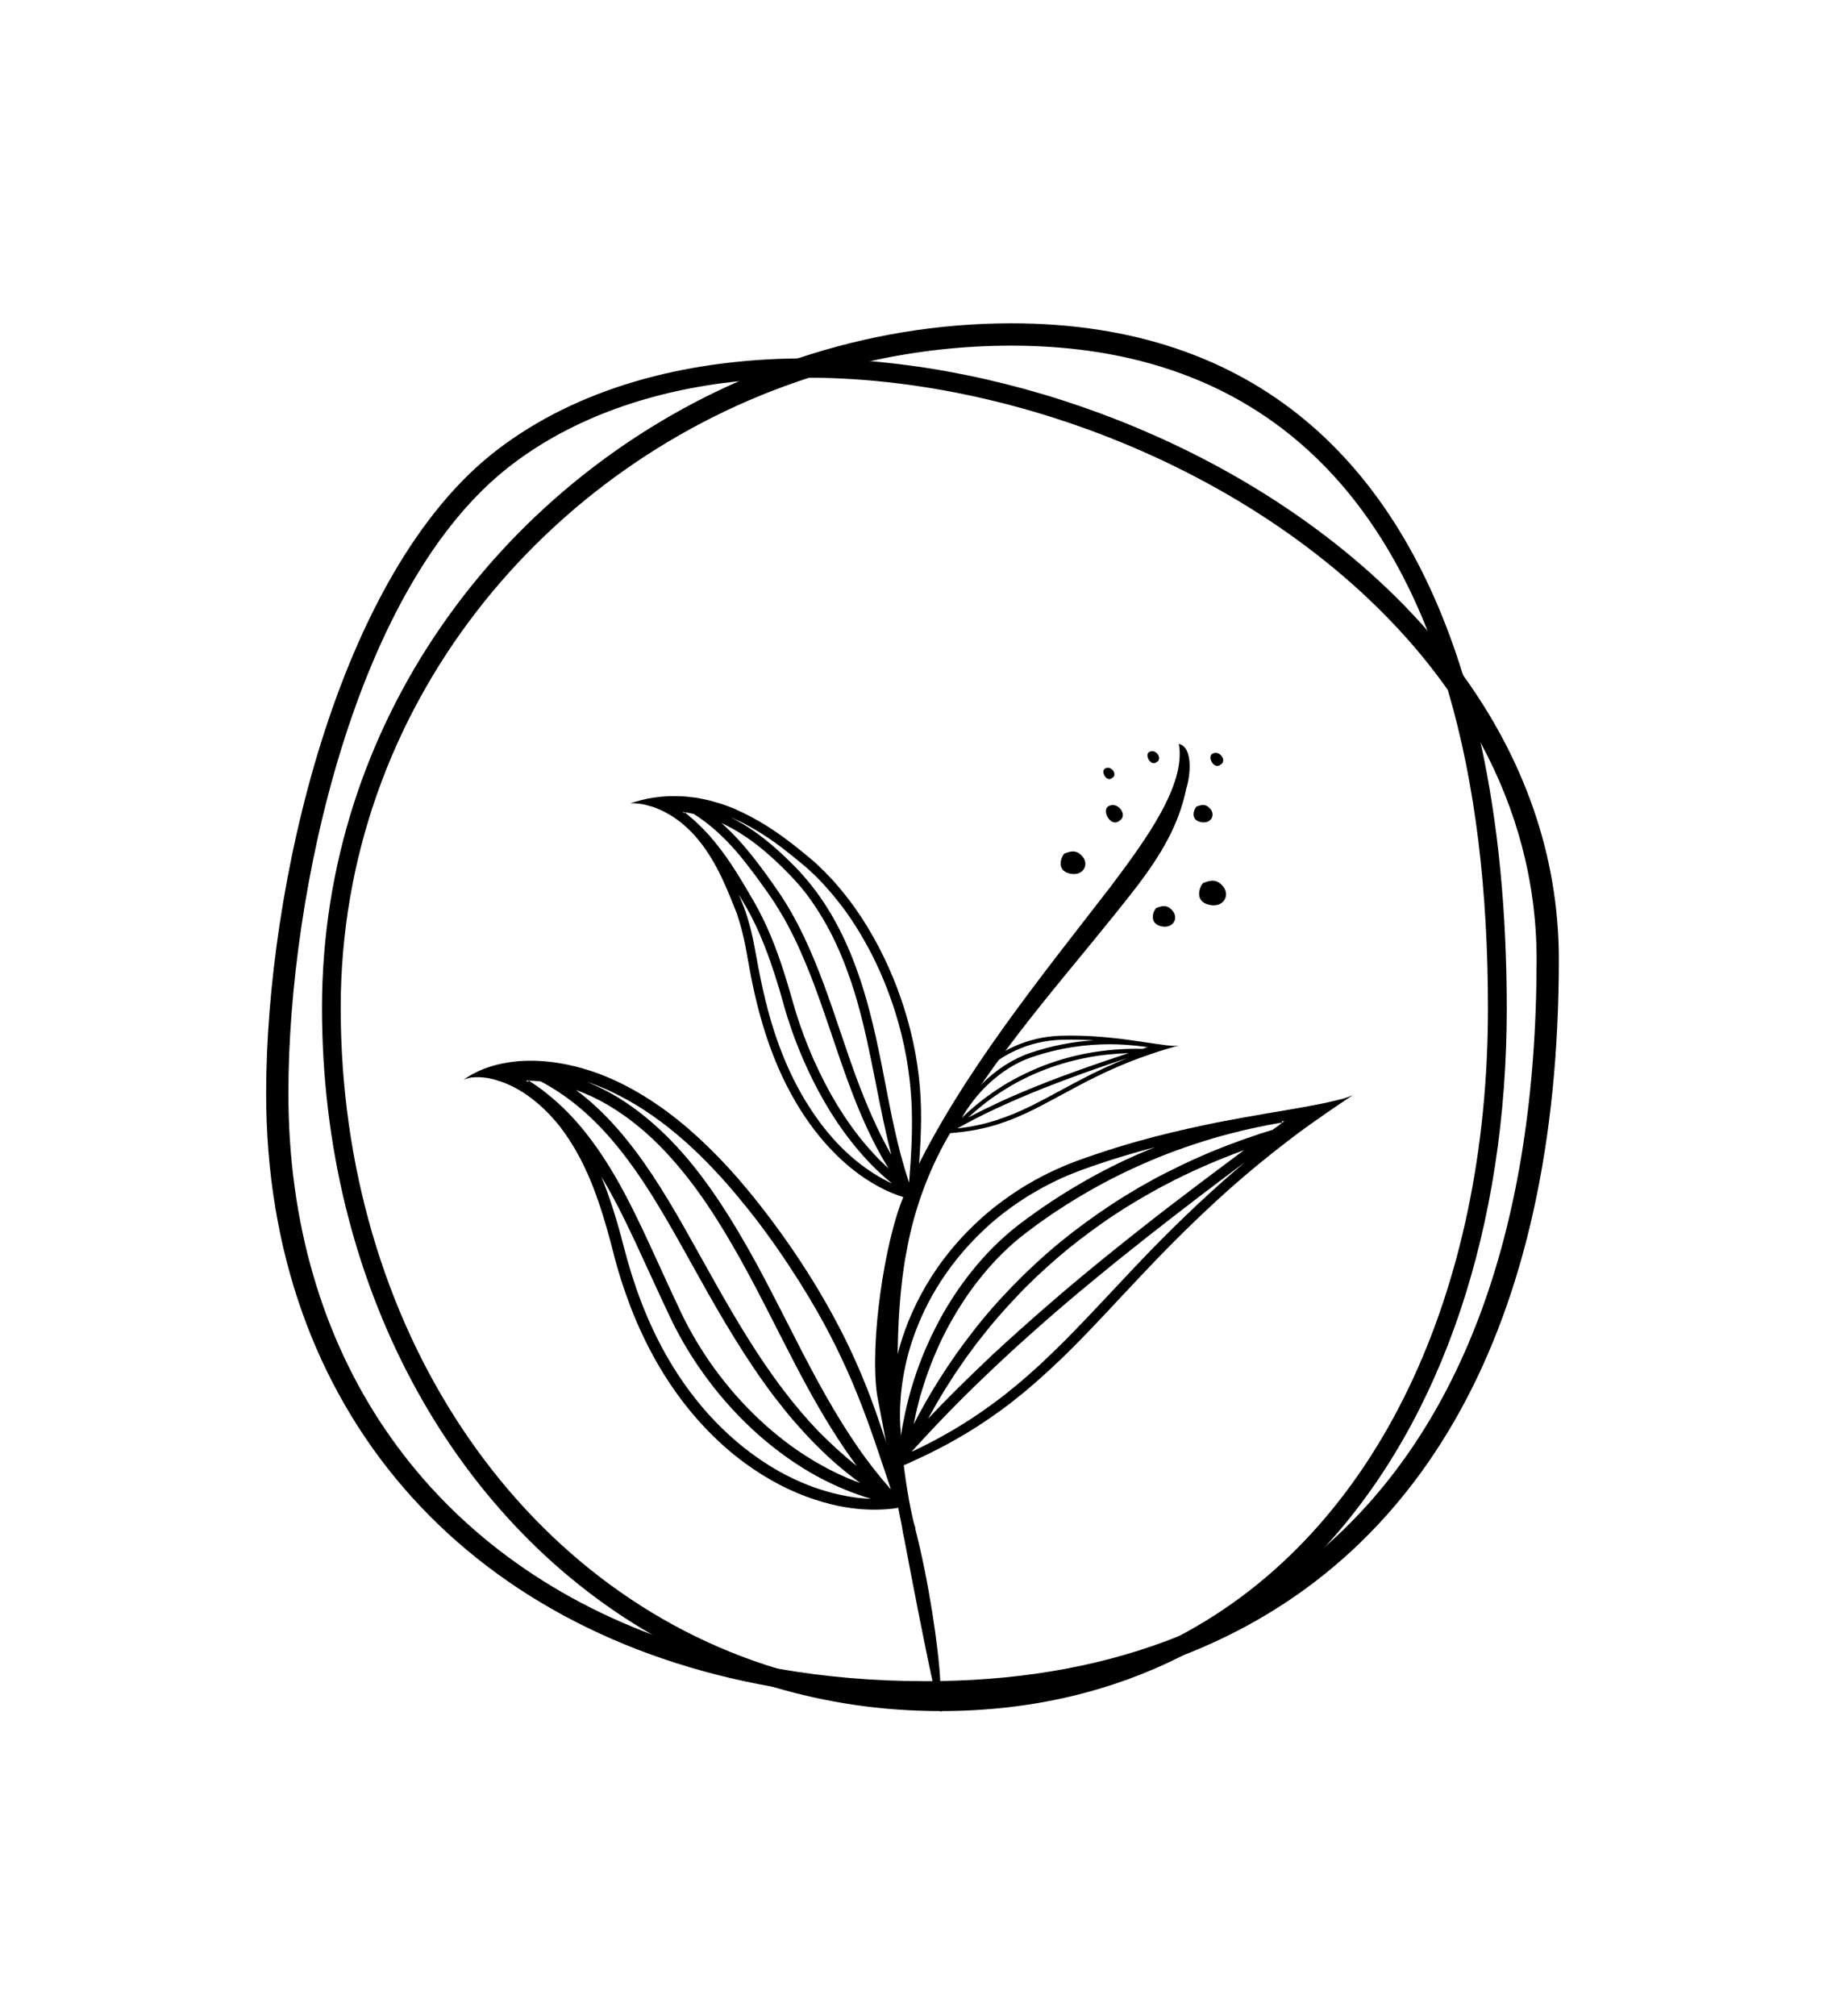 <svg width="97" height="106" viewBox="0 0 97 106" fill="none" xmlns="http://www.w3.org/2000/svg">
<rect x="0" y="0" width="97" height="106" fill="#808080" stroke="none"/>
<g clip-path="url(#clip0_3206_118)">
<rect width="97" height="106" fill="white"/>
<rect width="97" height="106" fill="white"/>
<g clip-path="url(#clip1_3206_118)">
<path fill-rule="evenodd" clip-rule="evenodd" d="M55.99 44.878C56.252 44.791 56.607 44.617 56.955 45.052C57.304 45.487 56.955 46.102 56.252 45.928C55.554 45.754 55.816 45.052 55.99 44.878Z" fill="black"/>
<path fill-rule="evenodd" clip-rule="evenodd" d="M60.821 47.742C61.058 47.661 61.375 47.506 61.693 47.904C62.01 48.301 61.693 48.855 61.058 48.699C60.423 48.531 60.659 47.898 60.821 47.742Z" fill="black"/>
<path fill-rule="evenodd" clip-rule="evenodd" d="M63.293 46.425C63.579 46.332 63.959 46.139 64.345 46.618C64.725 47.096 64.345 47.761 63.579 47.569C62.813 47.376 63.1 46.612 63.293 46.425Z" fill="black"/>
<path fill-rule="evenodd" clip-rule="evenodd" d="M62.938 42.41C63.137 42.342 63.411 42.211 63.679 42.547C63.946 42.883 63.679 43.355 63.137 43.218C62.602 43.088 62.801 42.547 62.938 42.41Z" fill="black"/>
<path fill-rule="evenodd" clip-rule="evenodd" d="M58.132 40.409C58.443 40.223 58.817 40.72 58.505 40.906C58.194 41.155 57.883 40.534 58.132 40.409Z" fill="black"/>
<path fill-rule="evenodd" clip-rule="evenodd" d="M63.778 39.633C64.139 39.415 64.569 39.993 64.208 40.204C63.847 40.49 63.492 39.776 63.778 39.633Z" fill="black"/>
<path fill-rule="evenodd" clip-rule="evenodd" d="M60.454 39.54C60.784 39.341 61.176 39.869 60.852 40.068C60.522 40.329 60.193 39.67 60.454 39.54Z" fill="black"/>
<path fill-rule="evenodd" clip-rule="evenodd" d="M58.312 42.392C58.792 42.106 59.364 42.87 58.885 43.156C58.412 43.535 57.933 42.585 58.312 42.392Z" fill="black"/>
<path fill-rule="evenodd" clip-rule="evenodd" d="M62.403 41.454C62.01 43.411 61.033 44.977 59.856 46.543C56.526 50.843 52.996 54.566 50.057 59.45C48.881 61.408 48.096 63.558 47.704 65.708C47.206 68.206 47.1 71.817 47.349 75.123C47.374 75.496 47.412 75.869 47.449 76.229C47.599 77.689 47.816 79.057 48.096 80.188C48.115 80.25 48.134 80.318 48.146 80.387C48.844 83.077 49.379 86.657 49.46 88.397C49.466 88.546 49.472 88.677 49.472 88.795C49.478 88.863 49.485 88.925 49.491 88.987C49.503 89.13 49.516 89.261 49.522 89.373C49.547 89.702 49.547 89.894 49.528 89.969C49.516 90.019 49.497 90.013 49.472 89.969C49.429 89.894 49.367 89.689 49.286 89.379C49.254 89.261 49.223 89.136 49.192 88.987C49.149 88.813 49.105 88.614 49.055 88.397C48.663 86.626 48.084 83.655 47.542 80.784C47.524 80.66 47.499 80.536 47.474 80.418C47.43 80.2 47.393 79.989 47.349 79.778C47.194 78.963 47.051 78.174 46.907 77.441C46.559 75.564 46.273 74.029 46.136 73.34C45.743 70.599 46.528 65.317 47.505 62.974C47.517 62.949 47.524 62.931 47.536 62.906C47.673 62.595 47.816 62.284 47.959 61.973C50.568 56.48 54.783 51.341 58.48 46.543C60.242 44.194 62.403 41.261 62.01 39.111C62.795 39.303 62.602 40.863 62.403 41.454Z" fill="black"/>
<path fill-rule="evenodd" clip-rule="evenodd" d="M47.536 62.905C47.767 62.856 47.897 62.744 47.897 62.582C47.922 62.383 47.941 62.178 47.96 61.973C47.816 62.284 47.673 62.595 47.536 62.905Z" fill="black"/>
<path fill-rule="evenodd" clip-rule="evenodd" d="M47.349 75.123C47.262 75.378 47.188 75.633 47.119 75.881L47.312 76.273C47.356 76.26 47.399 76.242 47.449 76.229C47.412 75.863 47.381 75.496 47.349 75.123Z" fill="black"/>
<path fill-rule="evenodd" clip-rule="evenodd" d="M48.096 80.188C47.785 79.417 47.381 78.466 46.914 77.441C47.051 78.18 47.2 78.97 47.356 79.778C47.536 79.852 47.723 79.927 47.904 79.989L47.474 80.418C47.493 80.542 47.518 80.66 47.542 80.784C47.854 80.915 48.159 80.679 48.146 80.38C48.146 80.318 48.128 80.25 48.096 80.188Z" fill="black"/>
<path fill-rule="evenodd" clip-rule="evenodd" d="M76.957 35.494C76.379 34.692 75.75 33.909 75.09 33.157C68.011 25.091 56.544 19.908 45.781 18.989C44.492 18.877 43.222 18.827 41.965 18.846C35.951 18.914 30.36 20.43 26.152 23.655C17.723 30.106 14 46.736 14 57.493C14 74.085 24.427 85.843 40.701 88.701C43.228 89.149 45.893 89.379 48.688 89.379C48.887 89.379 49.086 89.379 49.285 89.372C49.36 89.372 49.441 89.372 49.516 89.366C54.166 89.285 58.381 88.515 62.122 87.079C74.822 82.213 82 69.679 82 50.446C82 44.884 80.101 39.838 76.957 35.494ZM69.661 81.362C67.42 83.32 64.868 84.879 62.01 86.029C58.312 87.514 54.116 88.316 49.454 88.39C49.323 88.397 49.186 88.397 49.049 88.397C48.925 88.397 48.8 88.397 48.682 88.397C45.974 88.397 43.39 88.173 40.944 87.744C38.596 87.334 36.38 86.731 34.301 85.948C22.41 81.48 15.17 71.183 15.17 57.486C15.17 46.922 18.7 30.684 26.93 24.426C30.18 21.947 34.313 20.523 38.846 20.045C40.059 19.915 41.305 19.852 42.568 19.859C54.888 19.902 69.026 26.148 76.173 36.295C76.802 37.19 77.381 38.123 77.897 39.073C79.759 42.516 80.83 46.332 80.83 50.446C80.823 64.571 76.901 75.042 69.661 81.362Z" fill="black"/>
<path fill-rule="evenodd" clip-rule="evenodd" d="M77.891 39.08C77.624 37.849 77.312 36.65 76.957 35.494C73.533 24.339 66.075 17 53.195 17C49.335 17 45.55 17.646 41.964 18.846C40.906 19.2 39.867 19.598 38.852 20.051C26.308 25.557 16.938 37.998 16.938 52.993C16.938 67.442 23.73 79.864 34.307 85.954C36.312 87.11 38.447 88.036 40.701 88.707C43.465 89.528 46.397 89.969 49.472 89.969H49.528C54.247 89.963 58.462 88.937 62.129 87.092C64.98 85.656 67.501 83.717 69.668 81.368C75.918 74.607 79.261 64.44 79.261 53C79.255 48.022 78.825 43.33 77.891 39.08ZM62.01 86.029C58.387 87.931 54.197 88.987 49.485 88.987H49.466C49.373 88.987 49.279 88.987 49.186 88.987C46.303 88.962 43.546 88.533 40.944 87.75C27.235 83.63 17.922 69.679 17.922 52.993C17.922 37.141 28.767 24.314 42.568 19.859C43.62 19.517 44.697 19.225 45.781 18.989C48.196 18.454 50.68 18.174 53.195 18.174C64.531 18.174 71.467 23.997 75.09 33.157C75.488 34.164 75.849 35.214 76.167 36.302C77.617 41.211 78.271 46.879 78.271 53C78.277 67.833 72.531 80.504 62.01 86.029Z" fill="black"/>
<path d="M71.162 57.58C71.062 57.66 70.191 58.214 68.921 59.121C68.728 59.264 68.522 59.407 68.304 59.568C67.451 60.208 66.474 60.973 65.459 61.836C64.444 62.7 63.399 63.67 62.371 64.676C62.309 64.739 62.241 64.801 62.178 64.863C62.116 64.925 62.054 64.993 61.985 65.055C61.861 65.18 61.73 65.31 61.599 65.441C61.35 65.695 61.095 65.957 60.84 66.218C60.342 66.746 59.838 67.261 59.352 67.79C58.854 68.306 58.381 68.84 57.883 69.35C57.404 69.872 56.906 70.369 56.414 70.872C56.115 71.164 55.822 71.463 55.511 71.742C55.212 72.034 54.895 72.308 54.59 72.587C54.272 72.861 53.961 73.14 53.625 73.401C53.463 73.532 53.295 73.668 53.127 73.799C52.952 73.93 52.784 74.054 52.61 74.184C51.907 74.688 51.178 75.179 50.369 75.632C50.17 75.75 49.97 75.862 49.759 75.974C49.547 76.086 49.335 76.198 49.124 76.303C48.906 76.415 48.688 76.521 48.458 76.627C48.233 76.732 48.003 76.838 47.773 76.944C47.736 76.956 47.704 76.975 47.673 76.987C47.611 77.012 47.555 77.037 47.493 77.062C47.43 77.093 47.368 77.118 47.306 77.142C47.275 77.155 47.244 77.167 47.212 77.18C47.212 77.18 47.2 77.149 47.188 77.093C47.169 77.037 47.15 76.962 47.125 76.863C47.1 76.776 47.076 76.664 47.044 76.54C46.945 76.111 46.852 75.477 46.82 74.663C46.814 74.458 46.814 74.246 46.82 74.023C46.827 73.911 46.827 73.793 46.833 73.675C46.839 73.557 46.852 73.439 46.858 73.314C46.883 73.072 46.907 72.811 46.945 72.55C46.982 72.289 47.038 72.016 47.094 71.736C47.331 70.611 47.754 69.356 48.445 68.069C49.136 66.783 50.101 65.466 51.39 64.266C52.081 63.614 52.871 63.011 53.749 62.458C54.627 61.911 55.598 61.432 56.644 61.041C59.67 59.941 62.11 59.413 64.04 59.015C65.976 58.642 67.42 58.419 68.491 58.226L68.628 58.201C68.852 58.164 69.058 58.114 69.25 58.083C69.58 58.021 69.861 57.965 70.097 57.903C70.334 57.847 70.527 57.803 70.682 57.76C70.975 57.667 71.124 57.598 71.162 57.58ZM67.563 58.941L67.426 58.965L67.439 59.028C67.439 59.028 67.408 59.034 67.352 59.04C67.296 59.046 67.209 59.059 67.097 59.084C66.872 59.127 66.542 59.183 66.132 59.27C65.31 59.444 64.139 59.724 62.801 60.171C61.456 60.612 59.937 61.227 58.406 62.017C56.881 62.806 55.343 63.769 53.961 64.832C53.133 65.459 52.367 66.218 51.689 67.044C51.004 67.871 50.419 68.772 49.921 69.679C49.423 70.586 49.037 71.518 48.725 72.401C48.651 72.624 48.582 72.842 48.514 73.059C48.483 73.165 48.451 73.271 48.414 73.376C48.389 73.482 48.358 73.588 48.333 73.693C48.283 73.905 48.227 74.104 48.184 74.302C48.14 74.501 48.103 74.7 48.065 74.887C48.831 73.383 49.858 71.705 51.153 70.046C51.794 69.213 52.51 68.393 53.282 67.603C54.054 66.808 54.882 66.043 55.754 65.323C56.632 64.608 57.547 63.937 58.487 63.322C58.954 63.011 59.433 62.725 59.912 62.439C60.155 62.303 60.392 62.172 60.635 62.035C60.871 61.899 61.12 61.781 61.357 61.656C62.322 61.165 63.28 60.724 64.227 60.357C64.457 60.258 64.694 60.177 64.924 60.09C65.154 60.003 65.385 59.916 65.609 59.842C65.839 59.761 66.063 59.686 66.281 59.612C66.505 59.543 66.723 59.475 66.941 59.407L67.252 59.183L67.563 58.941ZM48.819 74.594C49.746 73.613 50.823 72.544 52 71.431C52.075 71.363 52.143 71.288 52.218 71.22C52.292 71.152 52.367 71.083 52.448 71.015C52.597 70.872 52.753 70.735 52.903 70.592C53.058 70.456 53.214 70.313 53.376 70.17C53.457 70.102 53.531 70.027 53.612 69.952C53.693 69.884 53.774 69.809 53.855 69.741C54.49 69.163 55.169 68.591 55.853 67.995C57.235 66.82 58.711 65.621 60.298 64.378C60.691 64.061 61.101 63.757 61.512 63.434C61.929 63.117 62.353 62.793 62.77 62.477C63.629 61.83 64.513 61.159 65.441 60.475C63.834 61.06 62.116 61.812 60.435 62.769C59.595 63.247 58.754 63.763 57.951 64.335C57.142 64.906 56.351 65.509 55.604 66.155C54.857 66.802 54.135 67.473 53.475 68.181C52.809 68.883 52.18 69.598 51.62 70.325C51.545 70.418 51.477 70.505 51.408 70.592C51.34 70.686 51.272 70.773 51.203 70.866C51.066 71.046 50.935 71.226 50.805 71.406C50.68 71.593 50.549 71.773 50.431 71.953C50.369 72.047 50.307 72.134 50.244 72.221C50.188 72.314 50.126 72.401 50.07 72.494C49.952 72.674 49.84 72.855 49.728 73.028C49.622 73.209 49.516 73.383 49.41 73.557C49.36 73.644 49.304 73.731 49.255 73.818C49.205 73.905 49.155 73.992 49.111 74.079C49.005 74.259 48.912 74.427 48.819 74.594ZM47.393 75.489C47.443 75.098 47.53 74.694 47.623 74.246C47.667 74.023 47.729 73.805 47.785 73.569C47.847 73.339 47.904 73.097 47.984 72.861C48.271 71.897 48.669 70.878 49.186 69.859C50.207 67.815 51.751 65.801 53.606 64.384C54.714 63.539 55.909 62.75 57.13 62.06C58.343 61.37 59.582 60.786 60.753 60.32C59.589 60.625 58.3 61.01 56.874 61.526C56.401 61.706 55.928 61.892 55.474 62.122C55.249 62.234 55.019 62.346 54.795 62.47C54.577 62.595 54.359 62.719 54.141 62.849C53.288 63.378 52.479 63.98 51.763 64.658C50.73 65.627 49.908 66.671 49.273 67.715C48.638 68.759 48.202 69.803 47.897 70.766C47.306 72.724 47.281 74.377 47.393 75.489ZM65.496 61.103C63.816 62.352 62.278 63.527 60.828 64.664C60.647 64.807 60.466 64.95 60.286 65.087C60.112 65.23 59.931 65.366 59.757 65.509C59.576 65.646 59.408 65.789 59.234 65.925C59.066 66.068 58.885 66.193 58.717 66.336C58.038 66.882 57.385 67.429 56.744 67.958C54.913 69.493 53.239 70.996 51.757 72.419C50.269 73.836 48.993 75.185 47.966 76.316L47.953 76.335C49.497 75.614 50.898 74.787 52.205 73.824C52.367 73.706 52.529 73.582 52.697 73.457C52.859 73.333 53.021 73.203 53.176 73.072C53.506 72.817 53.812 72.544 54.129 72.27C54.44 71.991 54.764 71.711 55.069 71.406C55.225 71.257 55.386 71.108 55.542 70.953C55.698 70.797 55.86 70.642 56.015 70.487C57.559 68.933 59.059 67.262 60.647 65.627C62.241 63.999 63.915 62.427 65.496 61.103Z" fill="black"/>
<path d="M24.39 56.766C24.409 56.753 24.471 56.71 24.571 56.648C24.67 56.586 24.814 56.492 25 56.405C25.374 56.213 25.94 55.989 26.725 55.865C26.849 55.846 26.968 55.834 27.098 55.815C27.229 55.803 27.366 55.784 27.503 55.784C28.623 55.722 30.055 55.908 31.593 56.492C33.131 57.076 34.737 58.077 36.194 59.332C36.922 59.96 37.619 60.644 38.273 61.352C38.926 62.06 39.536 62.8 40.103 63.527C40.669 64.254 41.205 64.993 41.703 65.721C42.201 66.454 42.662 67.175 43.085 67.883C43.589 68.734 44.044 69.567 44.455 70.394C44.859 71.22 45.227 72.034 45.563 72.886C45.905 73.731 46.204 74.613 46.515 75.539C46.827 76.471 47.138 77.466 47.499 78.547C47.511 78.584 47.524 78.622 47.536 78.659C47.561 78.727 47.58 78.796 47.605 78.864C47.63 78.932 47.654 79.007 47.679 79.081C47.692 79.119 47.704 79.15 47.717 79.187C47.717 79.187 47.679 79.2 47.617 79.206C47.555 79.224 47.468 79.243 47.356 79.262H47.349C47.349 79.262 47.349 79.262 47.343 79.262C47.237 79.28 47.113 79.305 46.97 79.324C46.478 79.38 45.737 79.423 44.797 79.299C43.857 79.175 42.718 78.876 41.491 78.305C40.271 77.733 38.97 76.888 37.756 75.738C36.542 74.601 35.422 73.178 34.513 71.568C34.021 70.698 33.579 69.772 33.205 68.809C33.019 68.324 32.844 67.834 32.682 67.33C32.52 66.827 32.377 66.317 32.247 65.801C31.867 64.316 31.481 63.067 31.033 62.004C30.808 61.476 30.578 60.998 30.329 60.563C30.267 60.451 30.205 60.345 30.142 60.246C30.08 60.146 30.018 60.041 29.956 59.947C29.893 59.854 29.831 59.761 29.769 59.668C29.707 59.575 29.638 59.488 29.576 59.401C29.545 59.357 29.514 59.314 29.483 59.27C29.451 59.227 29.414 59.189 29.383 59.146C29.314 59.065 29.252 58.984 29.184 58.91C29.047 58.761 28.922 58.611 28.785 58.481C28.717 58.413 28.654 58.35 28.586 58.282C28.518 58.22 28.449 58.164 28.387 58.102C28.256 57.984 28.125 57.878 27.995 57.779C27.478 57.381 26.992 57.12 26.569 56.952L26.457 56.909C26.37 56.871 26.276 56.846 26.195 56.822C26.115 56.797 26.034 56.766 25.953 56.747C25.417 56.61 25.031 56.635 24.782 56.654C24.54 56.71 24.421 56.753 24.39 56.766ZM27.665 56.815L27.777 56.884L27.814 56.822C27.814 56.822 27.839 56.834 27.889 56.865C27.932 56.896 28.001 56.946 28.094 57.002C28.181 57.064 28.294 57.132 28.418 57.232C28.48 57.275 28.549 57.325 28.617 57.381C28.686 57.437 28.76 57.499 28.841 57.561C29.153 57.81 29.52 58.133 29.906 58.531C30.292 58.928 30.697 59.394 31.107 59.947C31.518 60.494 31.929 61.122 32.328 61.799C32.726 62.483 33.118 63.229 33.498 64.012C34.264 65.578 35.017 67.318 35.82 69.002C36.299 70.008 36.891 71.009 37.588 71.966C38.285 72.923 39.076 73.824 39.935 74.632C40.794 75.434 41.703 76.136 42.618 76.695C43.527 77.254 44.423 77.683 45.251 77.975C44.473 77.416 43.689 76.745 42.923 75.974C42.537 75.589 42.164 75.179 41.79 74.75C41.417 74.321 41.056 73.868 40.694 73.395C39.269 71.512 37.993 69.35 36.779 67.168C35.559 64.993 34.382 62.787 33 60.954C32.657 60.494 32.303 60.059 31.935 59.649C31.568 59.239 31.188 58.86 30.808 58.518C30.422 58.17 30.03 57.866 29.632 57.586C29.233 57.306 28.835 57.07 28.443 56.859C28.169 56.84 27.914 56.815 27.665 56.815ZM45.065 77.074C44.168 75.869 43.29 74.445 42.431 72.867C41.572 71.289 40.719 69.542 39.742 67.678C39.25 66.746 38.727 65.789 38.142 64.82C37.557 63.85 36.909 62.862 36.156 61.905C35.403 60.948 34.55 60.016 33.566 59.214C33.075 58.81 32.552 58.444 32.01 58.12C31.462 57.797 30.889 57.524 30.298 57.313C31.039 57.859 31.755 58.531 32.427 59.289C32.763 59.668 33.087 60.072 33.404 60.488C33.722 60.904 34.027 61.346 34.326 61.793C35.515 63.589 36.561 65.578 37.657 67.51C38.746 69.443 39.879 71.326 41.124 72.979C41.746 73.805 42.394 74.57 43.054 75.26C43.72 75.931 44.392 76.546 45.065 77.074ZM45.824 78.808C44.971 78.559 43.988 78.174 42.973 77.621C42.462 77.341 41.952 77.025 41.441 76.664C40.931 76.304 40.427 75.906 39.935 75.477C38.958 74.613 38.036 73.619 37.252 72.563C36.455 71.506 35.789 70.394 35.26 69.281C34.631 67.958 34.021 66.597 33.429 65.329C32.838 64.061 32.247 62.881 31.63 61.868C32.066 62.918 32.452 64.142 32.819 65.578C33.068 66.541 33.367 67.51 33.734 68.467C34.102 69.424 34.538 70.363 35.054 71.276C35.795 72.581 36.673 73.756 37.625 74.744C38.099 75.235 38.596 75.688 39.101 76.092C39.605 76.49 40.109 76.844 40.614 77.149C41.622 77.758 42.612 78.168 43.502 78.423C44.392 78.677 45.183 78.789 45.824 78.808ZM30.858 56.878C31.419 57.101 31.966 57.375 32.489 57.692C33.006 58.009 33.504 58.363 33.971 58.748C34.905 59.512 35.733 60.383 36.455 61.277C37.177 62.172 37.806 63.098 38.372 63.999C38.933 64.9 39.443 65.795 39.91 66.659C40.582 67.908 41.18 69.101 41.759 70.226C42.332 71.357 42.886 72.407 43.44 73.389C43.72 73.88 44 74.352 44.28 74.806C44.56 75.253 44.847 75.688 45.127 76.099C45.693 76.919 46.272 77.646 46.833 78.28L46.858 78.292C46.254 76.496 45.731 74.862 45.071 73.252C44.747 72.438 44.38 71.643 43.975 70.81C43.564 69.977 43.097 69.12 42.556 68.219C41.896 67.119 41.155 65.988 40.333 64.863C39.922 64.297 39.487 63.738 39.032 63.185C38.578 62.626 38.099 62.073 37.594 61.538C36.592 60.469 35.49 59.475 34.338 58.673C33.766 58.27 33.18 57.915 32.595 57.617C32.004 57.306 31.419 57.064 30.858 56.878Z" fill="black"/>
<path d="M33.143 42.242C33.187 42.23 33.386 42.162 33.734 42.069C34.083 41.981 34.575 41.888 35.216 41.863C35.415 41.857 35.621 41.863 35.845 41.87C35.957 41.87 36.075 41.882 36.194 41.895C36.312 41.907 36.436 41.926 36.561 41.938C36.691 41.95 36.81 41.981 36.941 42.006C37.071 42.031 37.202 42.062 37.339 42.093C37.47 42.131 37.607 42.168 37.75 42.211C37.818 42.23 37.893 42.255 37.962 42.274C38.03 42.298 38.099 42.323 38.173 42.348C38.316 42.398 38.46 42.454 38.609 42.516C38.752 42.578 38.895 42.646 39.045 42.715C39.63 42.994 40.234 43.342 40.813 43.74C41.398 44.138 41.971 44.592 42.519 45.051C42.656 45.169 42.792 45.275 42.929 45.399C43.073 45.536 43.222 45.679 43.365 45.822C43.508 45.965 43.645 46.114 43.788 46.263C43.925 46.412 44.056 46.568 44.193 46.729C44.722 47.357 45.202 48.034 45.625 48.73C46.472 50.122 47.107 51.583 47.549 52.975C48.078 54.646 48.346 56.194 48.426 57.716C48.507 59.245 48.389 60.761 48.233 62.57C48.233 62.601 48.227 62.632 48.227 62.669C48.221 62.725 48.215 62.781 48.209 62.843C48.209 62.905 48.202 62.961 48.19 63.023C48.19 63.054 48.184 63.079 48.184 63.11C48.184 63.11 48.153 63.104 48.103 63.092C48.053 63.085 47.984 63.067 47.897 63.048C47.816 63.029 47.717 63.005 47.611 62.974C47.418 62.918 47.194 62.837 46.926 62.731C46.789 62.675 46.652 62.613 46.503 62.539C46.353 62.464 46.191 62.383 46.036 62.29C45.388 61.923 44.641 61.383 43.913 60.643C43.178 59.91 42.456 58.978 41.834 57.909C41.522 57.374 41.23 56.803 40.968 56.206C40.707 55.61 40.477 54.994 40.271 54.361C40.053 53.677 39.86 52.975 39.698 52.26C39.536 51.545 39.4 50.812 39.269 50.06C39.175 49.513 39.057 49.01 38.92 48.544C38.883 48.426 38.846 48.314 38.814 48.202C38.796 48.146 38.783 48.09 38.758 48.028C38.733 47.966 38.709 47.904 38.684 47.842C38.584 47.587 38.491 47.357 38.397 47.127C38.024 46.22 37.663 45.493 37.277 44.902C36.897 44.312 36.499 43.858 36.119 43.504C36.019 43.417 35.926 43.336 35.832 43.255C35.739 43.181 35.639 43.112 35.552 43.05C35.372 42.914 35.191 42.82 35.023 42.727L34.936 42.678C34.793 42.603 34.656 42.553 34.531 42.497C34.475 42.472 34.425 42.454 34.376 42.435C34.32 42.416 34.27 42.404 34.22 42.392C34.12 42.361 34.033 42.342 33.946 42.317C33.784 42.274 33.635 42.261 33.523 42.249C33.286 42.224 33.168 42.236 33.143 42.242ZM35.901 42.696L35.988 42.758L36.019 42.715C36.019 42.715 36.094 42.764 36.225 42.883C36.293 42.938 36.374 43.007 36.467 43.088C36.561 43.168 36.667 43.268 36.779 43.38C36.897 43.485 37.015 43.616 37.152 43.759C37.289 43.895 37.42 44.057 37.563 44.225C37.843 44.573 38.154 44.971 38.46 45.437C38.771 45.903 39.088 46.425 39.418 46.996C39.499 47.139 39.586 47.288 39.673 47.431C39.748 47.568 39.823 47.711 39.904 47.848C40.053 48.134 40.196 48.426 40.333 48.724C40.881 49.93 41.311 51.284 41.691 52.633C41.915 53.441 42.201 54.267 42.537 55.1C42.88 55.933 43.278 56.765 43.72 57.555C44.168 58.344 44.66 59.09 45.177 59.748C45.694 60.407 46.235 60.979 46.746 61.445C46.347 60.805 45.961 60.084 45.6 59.301C45.239 58.518 44.903 57.685 44.585 56.809C43.944 55.063 43.371 53.173 42.662 51.346C42.301 50.433 41.915 49.538 41.466 48.699C41.41 48.594 41.354 48.488 41.298 48.382C41.236 48.277 41.18 48.177 41.118 48.078C40.999 47.873 40.875 47.674 40.751 47.475C40.62 47.282 40.495 47.09 40.358 46.897C40.221 46.704 40.084 46.512 39.947 46.325C39.4 45.573 38.858 44.871 38.279 44.275C37.706 43.678 37.102 43.181 36.499 42.802C36.299 42.752 36.106 42.715 35.901 42.696ZM46.889 60.724C46.584 59.562 46.322 58.257 46.042 56.821C45.899 56.1 45.749 55.355 45.575 54.572C45.401 53.789 45.195 52.975 44.94 52.142C44.679 51.309 44.367 50.452 43.969 49.6C43.571 48.749 43.079 47.898 42.487 47.096C42.332 46.897 42.182 46.698 42.014 46.512C41.846 46.319 41.678 46.133 41.51 45.965C41.174 45.617 40.819 45.275 40.446 44.946C39.698 44.287 38.858 43.69 37.949 43.274C39.057 44.243 40.047 45.573 41.012 46.984C41.971 48.401 42.699 50.048 43.315 51.701C43.932 53.36 44.448 55.032 45.015 56.579C45.588 58.126 46.21 59.55 46.889 60.724ZM46.926 62.228C46.378 61.787 45.774 61.215 45.189 60.525C44.604 59.842 44.025 59.04 43.515 58.182C43.004 57.325 42.543 56.405 42.157 55.485C41.772 54.572 41.454 53.658 41.211 52.776C41.068 52.248 40.912 51.726 40.744 51.216C40.576 50.7 40.402 50.197 40.209 49.718C40.016 49.234 39.817 48.768 39.593 48.333C39.536 48.221 39.487 48.115 39.425 48.009C39.368 47.904 39.306 47.798 39.25 47.693C39.119 47.462 38.989 47.239 38.858 47.021C38.951 47.239 39.045 47.475 39.138 47.717C39.163 47.779 39.182 47.835 39.2 47.891C39.219 47.947 39.238 48.003 39.256 48.059C39.294 48.171 39.331 48.283 39.362 48.401C39.505 48.861 39.611 49.364 39.711 49.899C39.966 51.328 40.252 52.763 40.719 54.211C41.056 55.249 41.466 56.243 41.952 57.151C42.438 58.058 42.985 58.872 43.564 59.568C44.143 60.264 44.753 60.83 45.332 61.265C45.918 61.706 46.459 62.017 46.926 62.228ZM38.428 42.97C39.288 43.392 40.078 43.97 40.788 44.592C40.962 44.747 41.136 44.902 41.305 45.064C41.466 45.225 41.635 45.387 41.79 45.542C41.946 45.704 42.101 45.853 42.257 46.046L42.494 46.319C42.568 46.412 42.643 46.505 42.718 46.599C43.309 47.344 43.795 48.146 44.199 48.948C44.604 49.749 44.928 50.557 45.195 51.34C45.581 52.471 45.855 53.565 46.086 54.59C46.31 55.616 46.496 56.585 46.671 57.492C46.845 58.4 47.02 59.245 47.206 60.022C47.393 60.798 47.598 61.513 47.81 62.153L47.822 62.172C47.941 60.662 48.022 59.288 47.941 57.84C47.854 56.393 47.617 54.87 47.063 53.124C46.721 52.061 46.279 50.967 45.706 49.892C45.419 49.358 45.108 48.83 44.76 48.314C44.592 48.059 44.405 47.804 44.218 47.562C44.025 47.32 43.838 47.077 43.627 46.841C43.427 46.605 43.216 46.381 43.004 46.164C42.898 46.052 42.786 45.953 42.674 45.847C42.562 45.741 42.45 45.636 42.35 45.555C41.933 45.207 41.504 44.859 41.074 44.529C40.209 43.883 39.3 43.33 38.428 42.97Z" fill="black"/>
<path d="M62.017 54.97C61.967 54.988 61.55 55.094 60.927 55.293C60.834 55.324 60.734 55.355 60.628 55.392C60.205 55.535 59.719 55.709 59.203 55.92C58.686 56.132 58.144 56.374 57.609 56.641C57.067 56.902 56.532 57.194 56.003 57.48C55.735 57.617 55.48 57.766 55.212 57.903C54.951 58.046 54.689 58.176 54.428 58.313C54.117 58.468 53.799 58.617 53.475 58.754C53.151 58.885 52.822 59.009 52.479 59.121C51.788 59.332 51.047 59.487 50.194 59.562C50.182 59.562 50.163 59.562 50.151 59.568C50.126 59.568 50.095 59.574 50.07 59.574C50.045 59.574 50.014 59.581 49.983 59.581C49.97 59.581 49.958 59.581 49.939 59.581C49.939 59.581 49.939 59.568 49.939 59.543C49.939 59.519 49.939 59.487 49.945 59.444C49.945 59.407 49.952 59.357 49.958 59.307C50.002 58.947 50.132 58.245 50.624 57.418C50.867 57.008 51.203 56.567 51.645 56.15C52.087 55.734 52.647 55.342 53.313 55.038C54.029 54.709 54.882 54.485 55.81 54.46C57.148 54.423 58.182 54.535 58.997 54.628C59.813 54.733 60.41 54.833 60.859 54.895L60.915 54.901C61.008 54.914 61.095 54.92 61.176 54.938C61.313 54.957 61.431 54.97 61.531 54.976C61.63 54.982 61.711 54.994 61.78 54.994C61.929 54.982 61.998 54.976 62.017 54.97ZM60.416 55.044L60.361 55.038L60.354 55.063C60.354 55.063 60.304 55.05 60.211 55.038C60.118 55.026 59.981 55.007 59.806 54.988C59.458 54.951 58.96 54.907 58.368 54.907C57.777 54.907 57.098 54.951 56.389 55.063C55.679 55.175 54.951 55.355 54.26 55.591C53.849 55.734 53.444 55.927 53.071 56.163C52.691 56.399 52.342 56.678 52.025 56.971C51.707 57.263 51.427 57.58 51.191 57.884C50.954 58.195 50.755 58.493 50.593 58.779C51.097 58.288 51.726 57.766 52.461 57.281C53.189 56.797 54.029 56.368 54.907 56.026C55.791 55.69 56.712 55.448 57.603 55.311C58.493 55.175 59.352 55.131 60.111 55.15C60.211 55.106 60.311 55.075 60.416 55.044ZM50.929 58.76C51.427 58.499 51.994 58.22 52.61 57.934C52.759 57.859 52.921 57.797 53.077 57.722C53.239 57.654 53.401 57.58 53.562 57.511C53.892 57.368 54.235 57.232 54.583 57.089C55.99 56.523 57.54 55.976 59.371 55.373C58.661 55.398 57.883 55.467 57.092 55.628C56.302 55.784 55.498 56.02 54.733 56.331C53.967 56.641 53.245 57.026 52.604 57.449C51.962 57.865 51.402 58.325 50.929 58.76ZM50.244 58.922C50.537 58.344 51.022 57.611 51.707 56.94C52.38 56.268 53.264 55.678 54.179 55.367C54.727 55.181 55.306 55.026 55.878 54.914C56.451 54.802 57.011 54.733 57.54 54.702C57.042 54.671 56.482 54.653 55.847 54.671C55.001 54.696 54.16 54.889 53.419 55.237C52.884 55.479 52.417 55.784 52.031 56.113C51.639 56.442 51.334 56.79 51.085 57.132C50.58 57.816 50.35 58.468 50.244 58.922ZM59.315 55.628C57.665 56.175 56.245 56.685 54.951 57.194C54.023 57.561 53.164 57.934 52.386 58.294C51.608 58.655 50.923 59.015 50.369 59.326L50.362 59.332C51.072 59.258 51.732 59.114 52.38 58.91C52.703 58.804 53.021 58.686 53.351 58.555C53.674 58.419 53.998 58.269 54.334 58.102C55.156 57.691 55.965 57.232 56.812 56.79C57.646 56.349 58.518 55.945 59.315 55.628Z" fill="black"/>
</g>
</g>
<defs>
<clipPath id="clip0_3206_118">
<rect width="97" height="106" fill="white"/>
</clipPath>
<clipPath id="clip1_3206_118">
<rect width="68" height="73" fill="white" transform="translate(14 17)"/>
</clipPath>
</defs>
</svg>
